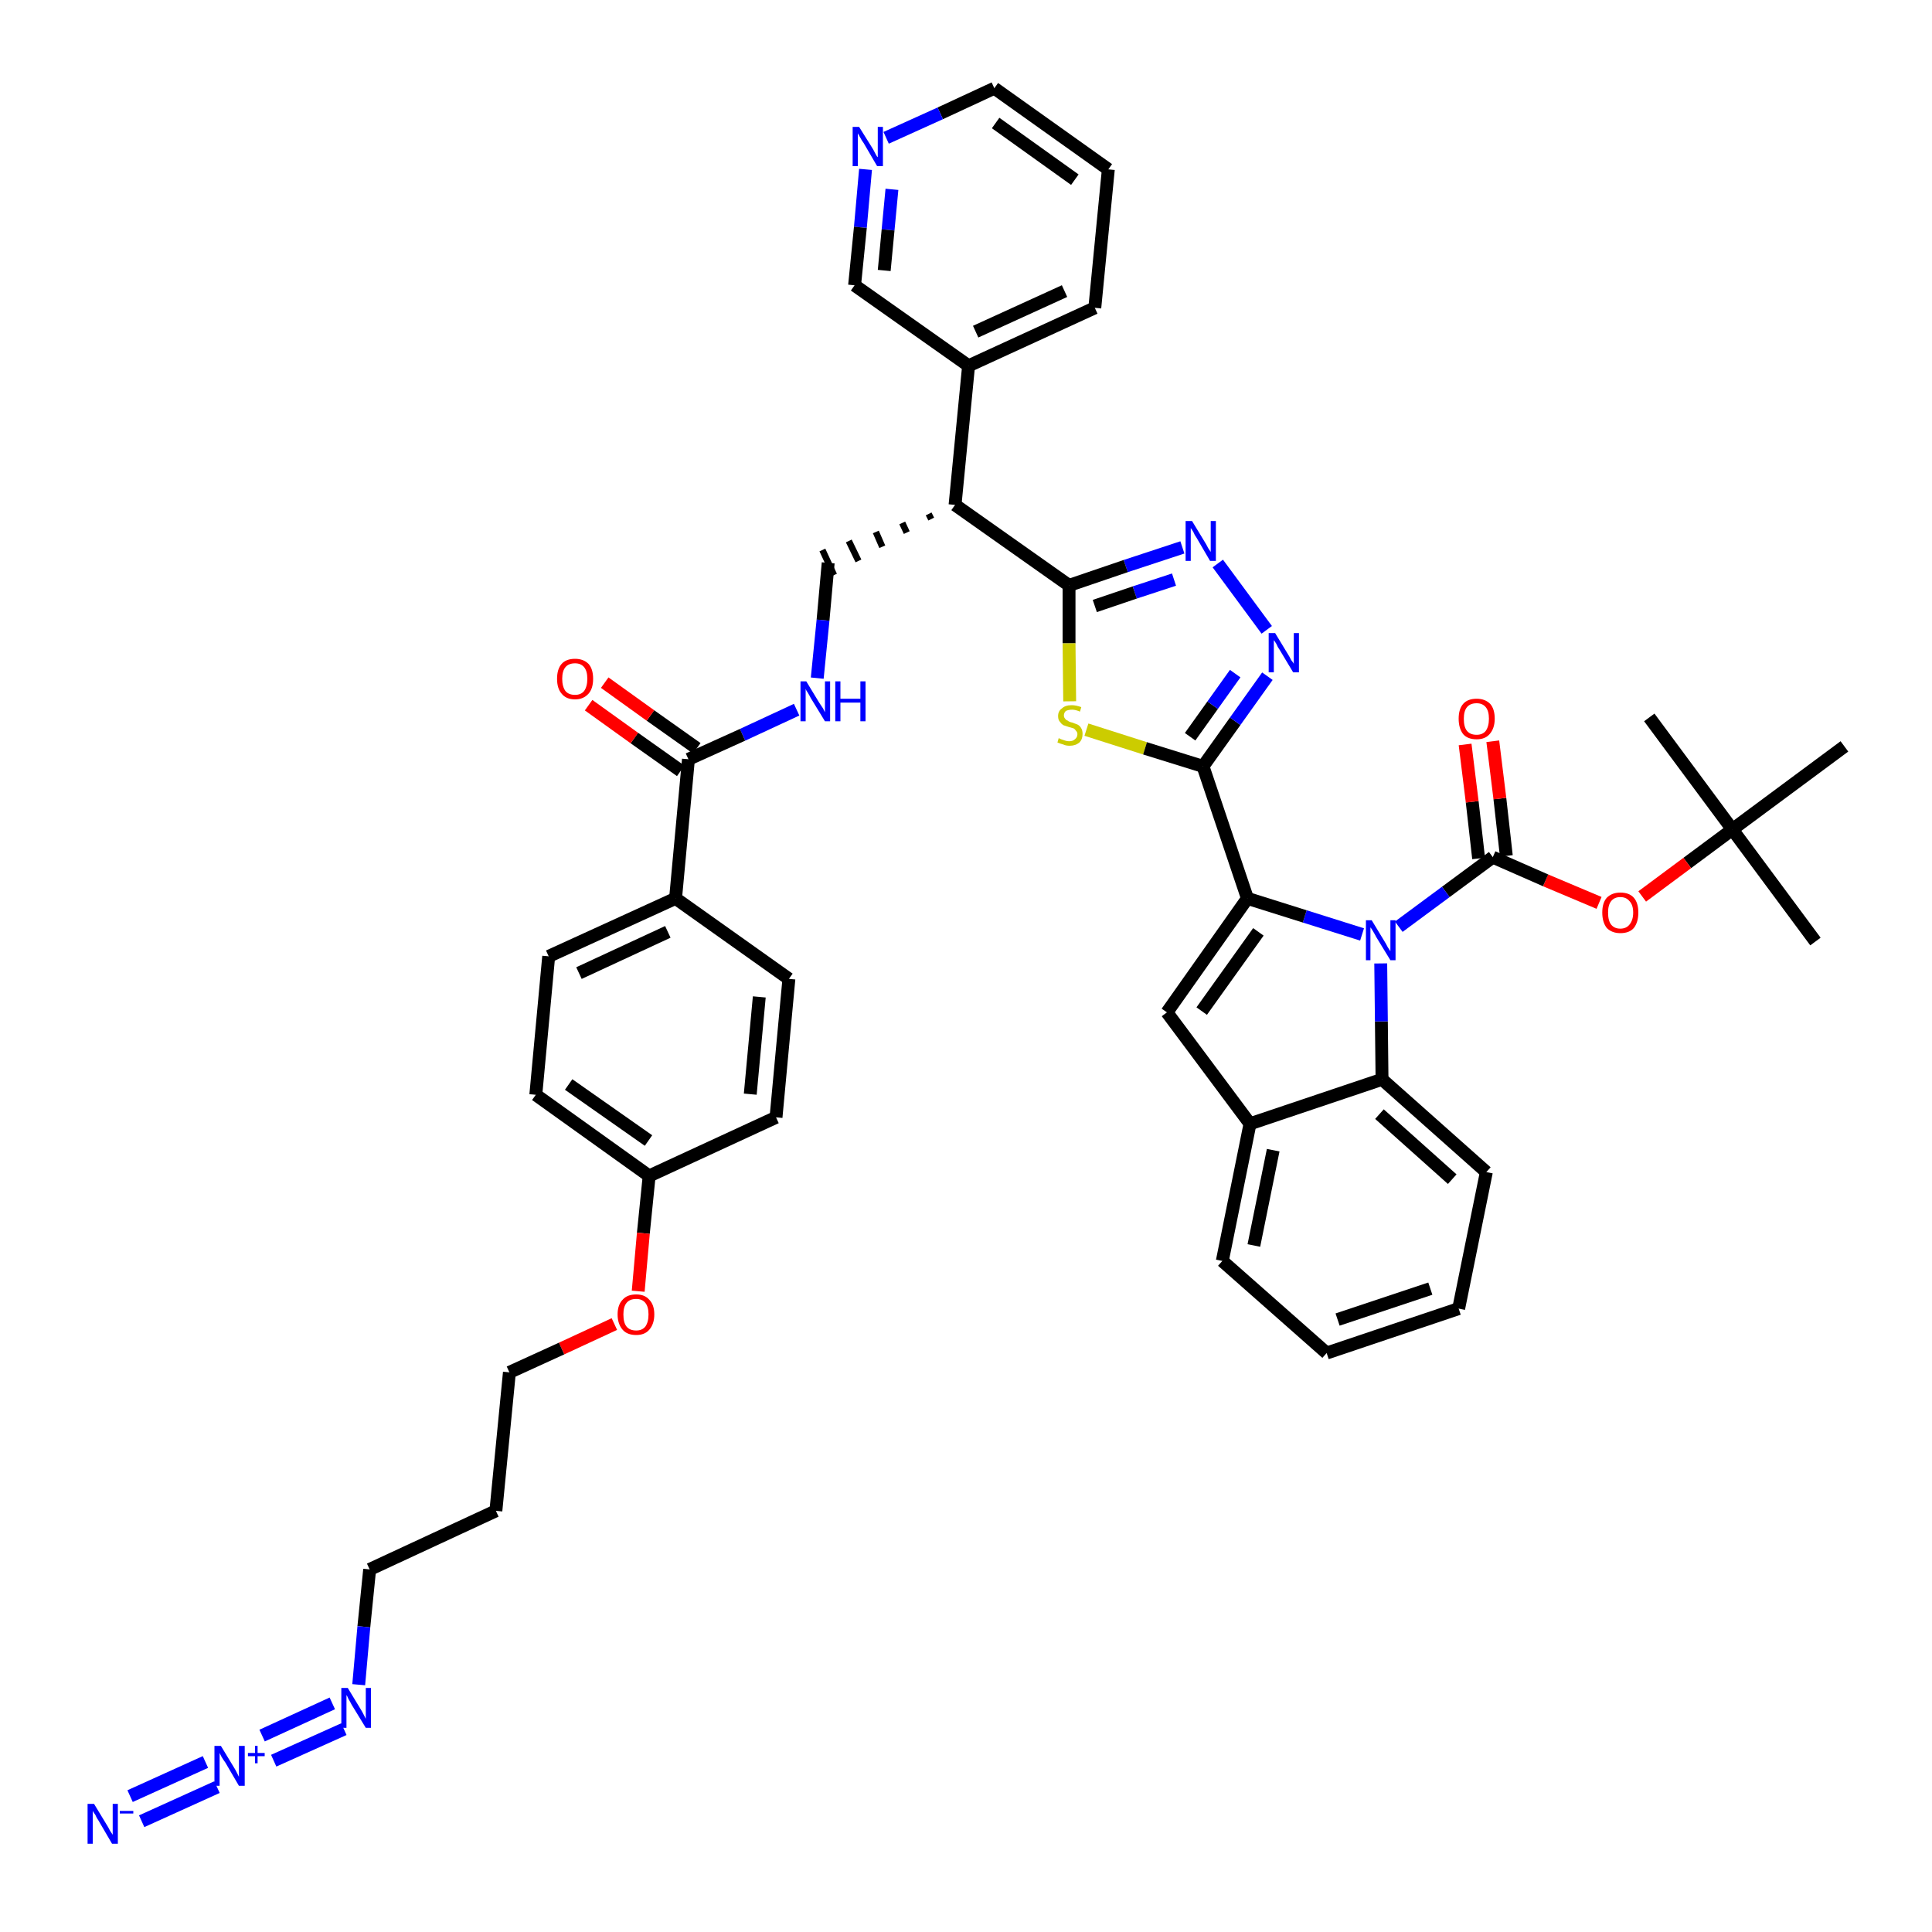 <?xml version='1.0' encoding='iso-8859-1'?>
<svg version='1.1' baseProfile='full'
              xmlns='http://www.w3.org/2000/svg'
                      xmlns:rdkit='http://www.rdkit.org/xml'
                      xmlns:xlink='http://www.w3.org/1999/xlink'
                  xml:space='preserve'
width='300px' height='300px' viewBox='0 0 300 300'>
<!-- END OF HEADER -->
<path class='bond-0 atom-0 atom-1' d='M 281.9,146.2 L 269.0,128.8' style='fill:none;fill-rule:evenodd;stroke:#000000;stroke-width:2.0px;stroke-linecap:butt;stroke-linejoin:miter;stroke-opacity:1' />
<path class='bond-1 atom-1 atom-2' d='M 269.0,128.8 L 256.1,111.4' style='fill:none;fill-rule:evenodd;stroke:#000000;stroke-width:2.0px;stroke-linecap:butt;stroke-linejoin:miter;stroke-opacity:1' />
<path class='bond-2 atom-1 atom-3' d='M 269.0,128.8 L 286.4,115.9' style='fill:none;fill-rule:evenodd;stroke:#000000;stroke-width:2.0px;stroke-linecap:butt;stroke-linejoin:miter;stroke-opacity:1' />
<path class='bond-3 atom-1 atom-4' d='M 269.0,128.8 L 262.0,134.0' style='fill:none;fill-rule:evenodd;stroke:#000000;stroke-width:2.0px;stroke-linecap:butt;stroke-linejoin:miter;stroke-opacity:1' />
<path class='bond-3 atom-1 atom-4' d='M 262.0,134.0 L 255.0,139.2' style='fill:none;fill-rule:evenodd;stroke:#FF0000;stroke-width:2.0px;stroke-linecap:butt;stroke-linejoin:miter;stroke-opacity:1' />
<path class='bond-4 atom-4 atom-5' d='M 248.3,140.2 L 240.0,136.7' style='fill:none;fill-rule:evenodd;stroke:#FF0000;stroke-width:2.0px;stroke-linecap:butt;stroke-linejoin:miter;stroke-opacity:1' />
<path class='bond-4 atom-4 atom-5' d='M 240.0,136.7 L 231.8,133.1' style='fill:none;fill-rule:evenodd;stroke:#000000;stroke-width:2.0px;stroke-linecap:butt;stroke-linejoin:miter;stroke-opacity:1' />
<path class='bond-5 atom-5 atom-6' d='M 233.9,132.9 L 232.9,124.0' style='fill:none;fill-rule:evenodd;stroke:#000000;stroke-width:2.0px;stroke-linecap:butt;stroke-linejoin:miter;stroke-opacity:1' />
<path class='bond-5 atom-5 atom-6' d='M 232.9,124.0 L 231.8,115.1' style='fill:none;fill-rule:evenodd;stroke:#FF0000;stroke-width:2.0px;stroke-linecap:butt;stroke-linejoin:miter;stroke-opacity:1' />
<path class='bond-5 atom-5 atom-6' d='M 229.6,133.3 L 228.6,124.5' style='fill:none;fill-rule:evenodd;stroke:#000000;stroke-width:2.0px;stroke-linecap:butt;stroke-linejoin:miter;stroke-opacity:1' />
<path class='bond-5 atom-5 atom-6' d='M 228.6,124.5 L 227.5,115.6' style='fill:none;fill-rule:evenodd;stroke:#FF0000;stroke-width:2.0px;stroke-linecap:butt;stroke-linejoin:miter;stroke-opacity:1' />
<path class='bond-6 atom-5 atom-7' d='M 231.8,133.1 L 224.5,138.5' style='fill:none;fill-rule:evenodd;stroke:#000000;stroke-width:2.0px;stroke-linecap:butt;stroke-linejoin:miter;stroke-opacity:1' />
<path class='bond-6 atom-5 atom-7' d='M 224.5,138.5 L 217.2,143.9' style='fill:none;fill-rule:evenodd;stroke:#0000FF;stroke-width:2.0px;stroke-linecap:butt;stroke-linejoin:miter;stroke-opacity:1' />
<path class='bond-7 atom-7 atom-8' d='M 211.5,145.1 L 202.6,142.3' style='fill:none;fill-rule:evenodd;stroke:#0000FF;stroke-width:2.0px;stroke-linecap:butt;stroke-linejoin:miter;stroke-opacity:1' />
<path class='bond-7 atom-7 atom-8' d='M 202.6,142.3 L 193.7,139.5' style='fill:none;fill-rule:evenodd;stroke:#000000;stroke-width:2.0px;stroke-linecap:butt;stroke-linejoin:miter;stroke-opacity:1' />
<path class='bond-44 atom-44 atom-7' d='M 214.6,167.6 L 214.5,158.6' style='fill:none;fill-rule:evenodd;stroke:#000000;stroke-width:2.0px;stroke-linecap:butt;stroke-linejoin:miter;stroke-opacity:1' />
<path class='bond-44 atom-44 atom-7' d='M 214.5,158.6 L 214.4,149.6' style='fill:none;fill-rule:evenodd;stroke:#0000FF;stroke-width:2.0px;stroke-linecap:butt;stroke-linejoin:miter;stroke-opacity:1' />
<path class='bond-8 atom-8 atom-9' d='M 193.7,139.5 L 186.8,119.0' style='fill:none;fill-rule:evenodd;stroke:#000000;stroke-width:2.0px;stroke-linecap:butt;stroke-linejoin:miter;stroke-opacity:1' />
<path class='bond-37 atom-8 atom-38' d='M 193.7,139.5 L 181.2,157.2' style='fill:none;fill-rule:evenodd;stroke:#000000;stroke-width:2.0px;stroke-linecap:butt;stroke-linejoin:miter;stroke-opacity:1' />
<path class='bond-37 atom-8 atom-38' d='M 195.4,144.7 L 186.6,157.0' style='fill:none;fill-rule:evenodd;stroke:#000000;stroke-width:2.0px;stroke-linecap:butt;stroke-linejoin:miter;stroke-opacity:1' />
<path class='bond-9 atom-9 atom-10' d='M 186.8,119.0 L 191.8,112.0' style='fill:none;fill-rule:evenodd;stroke:#000000;stroke-width:2.0px;stroke-linecap:butt;stroke-linejoin:miter;stroke-opacity:1' />
<path class='bond-9 atom-9 atom-10' d='M 191.8,112.0 L 196.8,105.0' style='fill:none;fill-rule:evenodd;stroke:#0000FF;stroke-width:2.0px;stroke-linecap:butt;stroke-linejoin:miter;stroke-opacity:1' />
<path class='bond-9 atom-9 atom-10' d='M 184.8,114.4 L 188.3,109.5' style='fill:none;fill-rule:evenodd;stroke:#000000;stroke-width:2.0px;stroke-linecap:butt;stroke-linejoin:miter;stroke-opacity:1' />
<path class='bond-9 atom-9 atom-10' d='M 188.3,109.5 L 191.8,104.6' style='fill:none;fill-rule:evenodd;stroke:#0000FF;stroke-width:2.0px;stroke-linecap:butt;stroke-linejoin:miter;stroke-opacity:1' />
<path class='bond-45 atom-37 atom-9' d='M 168.7,113.3 L 177.8,116.2' style='fill:none;fill-rule:evenodd;stroke:#CCCC00;stroke-width:2.0px;stroke-linecap:butt;stroke-linejoin:miter;stroke-opacity:1' />
<path class='bond-45 atom-37 atom-9' d='M 177.8,116.2 L 186.8,119.0' style='fill:none;fill-rule:evenodd;stroke:#000000;stroke-width:2.0px;stroke-linecap:butt;stroke-linejoin:miter;stroke-opacity:1' />
<path class='bond-10 atom-10 atom-11' d='M 196.7,97.8 L 189.1,87.5' style='fill:none;fill-rule:evenodd;stroke:#0000FF;stroke-width:2.0px;stroke-linecap:butt;stroke-linejoin:miter;stroke-opacity:1' />
<path class='bond-11 atom-11 atom-12' d='M 183.6,85.0 L 174.8,87.9' style='fill:none;fill-rule:evenodd;stroke:#0000FF;stroke-width:2.0px;stroke-linecap:butt;stroke-linejoin:miter;stroke-opacity:1' />
<path class='bond-11 atom-11 atom-12' d='M 174.8,87.9 L 166.0,90.9' style='fill:none;fill-rule:evenodd;stroke:#000000;stroke-width:2.0px;stroke-linecap:butt;stroke-linejoin:miter;stroke-opacity:1' />
<path class='bond-11 atom-11 atom-12' d='M 182.3,90.0 L 176.2,92.0' style='fill:none;fill-rule:evenodd;stroke:#0000FF;stroke-width:2.0px;stroke-linecap:butt;stroke-linejoin:miter;stroke-opacity:1' />
<path class='bond-11 atom-11 atom-12' d='M 176.2,92.0 L 170.0,94.1' style='fill:none;fill-rule:evenodd;stroke:#000000;stroke-width:2.0px;stroke-linecap:butt;stroke-linejoin:miter;stroke-opacity:1' />
<path class='bond-12 atom-12 atom-13' d='M 166.0,90.9 L 148.3,78.4' style='fill:none;fill-rule:evenodd;stroke:#000000;stroke-width:2.0px;stroke-linecap:butt;stroke-linejoin:miter;stroke-opacity:1' />
<path class='bond-36 atom-12 atom-37' d='M 166.0,90.9 L 166.0,99.9' style='fill:none;fill-rule:evenodd;stroke:#000000;stroke-width:2.0px;stroke-linecap:butt;stroke-linejoin:miter;stroke-opacity:1' />
<path class='bond-36 atom-12 atom-37' d='M 166.0,99.9 L 166.1,108.9' style='fill:none;fill-rule:evenodd;stroke:#CCCC00;stroke-width:2.0px;stroke-linecap:butt;stroke-linejoin:miter;stroke-opacity:1' />
<path class='bond-13 atom-13 atom-14' d='M 144.2,79.8 L 144.6,80.6' style='fill:none;fill-rule:evenodd;stroke:#000000;stroke-width:1.0px;stroke-linecap:butt;stroke-linejoin:miter;stroke-opacity:1' />
<path class='bond-13 atom-13 atom-14' d='M 140.1,81.2 L 140.8,82.7' style='fill:none;fill-rule:evenodd;stroke:#000000;stroke-width:1.0px;stroke-linecap:butt;stroke-linejoin:miter;stroke-opacity:1' />
<path class='bond-13 atom-13 atom-14' d='M 136.0,82.6 L 137.0,84.9' style='fill:none;fill-rule:evenodd;stroke:#000000;stroke-width:1.0px;stroke-linecap:butt;stroke-linejoin:miter;stroke-opacity:1' />
<path class='bond-13 atom-13 atom-14' d='M 131.8,84.0 L 133.3,87.1' style='fill:none;fill-rule:evenodd;stroke:#000000;stroke-width:1.0px;stroke-linecap:butt;stroke-linejoin:miter;stroke-opacity:1' />
<path class='bond-13 atom-13 atom-14' d='M 127.7,85.4 L 129.5,89.3' style='fill:none;fill-rule:evenodd;stroke:#000000;stroke-width:1.0px;stroke-linecap:butt;stroke-linejoin:miter;stroke-opacity:1' />
<path class='bond-30 atom-13 atom-31' d='M 148.3,78.4 L 150.4,56.8' style='fill:none;fill-rule:evenodd;stroke:#000000;stroke-width:2.0px;stroke-linecap:butt;stroke-linejoin:miter;stroke-opacity:1' />
<path class='bond-14 atom-14 atom-15' d='M 128.6,87.4 L 127.8,96.3' style='fill:none;fill-rule:evenodd;stroke:#000000;stroke-width:2.0px;stroke-linecap:butt;stroke-linejoin:miter;stroke-opacity:1' />
<path class='bond-14 atom-14 atom-15' d='M 127.8,96.3 L 126.9,105.3' style='fill:none;fill-rule:evenodd;stroke:#0000FF;stroke-width:2.0px;stroke-linecap:butt;stroke-linejoin:miter;stroke-opacity:1' />
<path class='bond-15 atom-15 atom-16' d='M 123.7,110.2 L 115.3,114.1' style='fill:none;fill-rule:evenodd;stroke:#0000FF;stroke-width:2.0px;stroke-linecap:butt;stroke-linejoin:miter;stroke-opacity:1' />
<path class='bond-15 atom-15 atom-16' d='M 115.3,114.1 L 106.9,117.9' style='fill:none;fill-rule:evenodd;stroke:#000000;stroke-width:2.0px;stroke-linecap:butt;stroke-linejoin:miter;stroke-opacity:1' />
<path class='bond-16 atom-16 atom-17' d='M 108.2,116.2 L 101.0,111.1' style='fill:none;fill-rule:evenodd;stroke:#000000;stroke-width:2.0px;stroke-linecap:butt;stroke-linejoin:miter;stroke-opacity:1' />
<path class='bond-16 atom-16 atom-17' d='M 101.0,111.1 L 93.9,106.0' style='fill:none;fill-rule:evenodd;stroke:#FF0000;stroke-width:2.0px;stroke-linecap:butt;stroke-linejoin:miter;stroke-opacity:1' />
<path class='bond-16 atom-16 atom-17' d='M 105.7,119.7 L 98.5,114.6' style='fill:none;fill-rule:evenodd;stroke:#000000;stroke-width:2.0px;stroke-linecap:butt;stroke-linejoin:miter;stroke-opacity:1' />
<path class='bond-16 atom-16 atom-17' d='M 98.5,114.6 L 91.4,109.5' style='fill:none;fill-rule:evenodd;stroke:#FF0000;stroke-width:2.0px;stroke-linecap:butt;stroke-linejoin:miter;stroke-opacity:1' />
<path class='bond-17 atom-16 atom-18' d='M 106.9,117.9 L 104.9,139.5' style='fill:none;fill-rule:evenodd;stroke:#000000;stroke-width:2.0px;stroke-linecap:butt;stroke-linejoin:miter;stroke-opacity:1' />
<path class='bond-18 atom-18 atom-19' d='M 104.9,139.5 L 85.2,148.5' style='fill:none;fill-rule:evenodd;stroke:#000000;stroke-width:2.0px;stroke-linecap:butt;stroke-linejoin:miter;stroke-opacity:1' />
<path class='bond-18 atom-18 atom-19' d='M 103.7,144.7 L 89.9,151.1' style='fill:none;fill-rule:evenodd;stroke:#000000;stroke-width:2.0px;stroke-linecap:butt;stroke-linejoin:miter;stroke-opacity:1' />
<path class='bond-47 atom-30 atom-18' d='M 122.5,152.0 L 104.9,139.5' style='fill:none;fill-rule:evenodd;stroke:#000000;stroke-width:2.0px;stroke-linecap:butt;stroke-linejoin:miter;stroke-opacity:1' />
<path class='bond-19 atom-19 atom-20' d='M 85.2,148.5 L 83.2,170.0' style='fill:none;fill-rule:evenodd;stroke:#000000;stroke-width:2.0px;stroke-linecap:butt;stroke-linejoin:miter;stroke-opacity:1' />
<path class='bond-20 atom-20 atom-21' d='M 83.2,170.0 L 100.8,182.6' style='fill:none;fill-rule:evenodd;stroke:#000000;stroke-width:2.0px;stroke-linecap:butt;stroke-linejoin:miter;stroke-opacity:1' />
<path class='bond-20 atom-20 atom-21' d='M 88.3,168.4 L 100.7,177.1' style='fill:none;fill-rule:evenodd;stroke:#000000;stroke-width:2.0px;stroke-linecap:butt;stroke-linejoin:miter;stroke-opacity:1' />
<path class='bond-21 atom-21 atom-22' d='M 100.8,182.6 L 99.9,191.5' style='fill:none;fill-rule:evenodd;stroke:#000000;stroke-width:2.0px;stroke-linecap:butt;stroke-linejoin:miter;stroke-opacity:1' />
<path class='bond-21 atom-21 atom-22' d='M 99.9,191.5 L 99.1,200.5' style='fill:none;fill-rule:evenodd;stroke:#FF0000;stroke-width:2.0px;stroke-linecap:butt;stroke-linejoin:miter;stroke-opacity:1' />
<path class='bond-28 atom-21 atom-29' d='M 100.8,182.6 L 120.5,173.5' style='fill:none;fill-rule:evenodd;stroke:#000000;stroke-width:2.0px;stroke-linecap:butt;stroke-linejoin:miter;stroke-opacity:1' />
<path class='bond-22 atom-22 atom-23' d='M 95.4,205.6 L 87.2,209.4' style='fill:none;fill-rule:evenodd;stroke:#FF0000;stroke-width:2.0px;stroke-linecap:butt;stroke-linejoin:miter;stroke-opacity:1' />
<path class='bond-22 atom-22 atom-23' d='M 87.2,209.4 L 79.1,213.1' style='fill:none;fill-rule:evenodd;stroke:#000000;stroke-width:2.0px;stroke-linecap:butt;stroke-linejoin:miter;stroke-opacity:1' />
<path class='bond-23 atom-23 atom-24' d='M 79.1,213.1 L 77.0,234.6' style='fill:none;fill-rule:evenodd;stroke:#000000;stroke-width:2.0px;stroke-linecap:butt;stroke-linejoin:miter;stroke-opacity:1' />
<path class='bond-24 atom-24 atom-25' d='M 77.0,234.6 L 57.4,243.7' style='fill:none;fill-rule:evenodd;stroke:#000000;stroke-width:2.0px;stroke-linecap:butt;stroke-linejoin:miter;stroke-opacity:1' />
<path class='bond-25 atom-25 atom-26' d='M 57.4,243.7 L 56.5,252.6' style='fill:none;fill-rule:evenodd;stroke:#000000;stroke-width:2.0px;stroke-linecap:butt;stroke-linejoin:miter;stroke-opacity:1' />
<path class='bond-25 atom-25 atom-26' d='M 56.5,252.6 L 55.7,261.6' style='fill:none;fill-rule:evenodd;stroke:#0000FF;stroke-width:2.0px;stroke-linecap:butt;stroke-linejoin:miter;stroke-opacity:1' />
<path class='bond-26 atom-26 atom-27' d='M 51.6,264.5 L 40.7,269.5' style='fill:none;fill-rule:evenodd;stroke:#0000FF;stroke-width:2.0px;stroke-linecap:butt;stroke-linejoin:miter;stroke-opacity:1' />
<path class='bond-26 atom-26 atom-27' d='M 53.4,268.5 L 42.5,273.4' style='fill:none;fill-rule:evenodd;stroke:#0000FF;stroke-width:2.0px;stroke-linecap:butt;stroke-linejoin:miter;stroke-opacity:1' />
<path class='bond-27 atom-27 atom-28' d='M 31.9,273.6 L 20.2,278.9' style='fill:none;fill-rule:evenodd;stroke:#0000FF;stroke-width:2.0px;stroke-linecap:butt;stroke-linejoin:miter;stroke-opacity:1' />
<path class='bond-27 atom-27 atom-28' d='M 33.7,277.5 L 22.0,282.8' style='fill:none;fill-rule:evenodd;stroke:#0000FF;stroke-width:2.0px;stroke-linecap:butt;stroke-linejoin:miter;stroke-opacity:1' />
<path class='bond-29 atom-29 atom-30' d='M 120.5,173.5 L 122.5,152.0' style='fill:none;fill-rule:evenodd;stroke:#000000;stroke-width:2.0px;stroke-linecap:butt;stroke-linejoin:miter;stroke-opacity:1' />
<path class='bond-29 atom-29 atom-30' d='M 116.5,169.9 L 117.9,154.8' style='fill:none;fill-rule:evenodd;stroke:#000000;stroke-width:2.0px;stroke-linecap:butt;stroke-linejoin:miter;stroke-opacity:1' />
<path class='bond-31 atom-31 atom-32' d='M 150.4,56.8 L 170.0,47.8' style='fill:none;fill-rule:evenodd;stroke:#000000;stroke-width:2.0px;stroke-linecap:butt;stroke-linejoin:miter;stroke-opacity:1' />
<path class='bond-31 atom-31 atom-32' d='M 151.5,51.5 L 165.3,45.2' style='fill:none;fill-rule:evenodd;stroke:#000000;stroke-width:2.0px;stroke-linecap:butt;stroke-linejoin:miter;stroke-opacity:1' />
<path class='bond-48 atom-36 atom-31' d='M 132.7,44.3 L 150.4,56.8' style='fill:none;fill-rule:evenodd;stroke:#000000;stroke-width:2.0px;stroke-linecap:butt;stroke-linejoin:miter;stroke-opacity:1' />
<path class='bond-32 atom-32 atom-33' d='M 170.0,47.8 L 172.1,26.3' style='fill:none;fill-rule:evenodd;stroke:#000000;stroke-width:2.0px;stroke-linecap:butt;stroke-linejoin:miter;stroke-opacity:1' />
<path class='bond-33 atom-33 atom-34' d='M 172.1,26.3 L 154.4,13.7' style='fill:none;fill-rule:evenodd;stroke:#000000;stroke-width:2.0px;stroke-linecap:butt;stroke-linejoin:miter;stroke-opacity:1' />
<path class='bond-33 atom-33 atom-34' d='M 166.9,27.9 L 154.6,19.1' style='fill:none;fill-rule:evenodd;stroke:#000000;stroke-width:2.0px;stroke-linecap:butt;stroke-linejoin:miter;stroke-opacity:1' />
<path class='bond-34 atom-34 atom-35' d='M 154.4,13.7 L 146.0,17.6' style='fill:none;fill-rule:evenodd;stroke:#000000;stroke-width:2.0px;stroke-linecap:butt;stroke-linejoin:miter;stroke-opacity:1' />
<path class='bond-34 atom-34 atom-35' d='M 146.0,17.6 L 137.6,21.4' style='fill:none;fill-rule:evenodd;stroke:#0000FF;stroke-width:2.0px;stroke-linecap:butt;stroke-linejoin:miter;stroke-opacity:1' />
<path class='bond-35 atom-35 atom-36' d='M 134.4,26.3 L 133.6,35.3' style='fill:none;fill-rule:evenodd;stroke:#0000FF;stroke-width:2.0px;stroke-linecap:butt;stroke-linejoin:miter;stroke-opacity:1' />
<path class='bond-35 atom-35 atom-36' d='M 133.6,35.3 L 132.7,44.3' style='fill:none;fill-rule:evenodd;stroke:#000000;stroke-width:2.0px;stroke-linecap:butt;stroke-linejoin:miter;stroke-opacity:1' />
<path class='bond-35 atom-35 atom-36' d='M 138.5,29.4 L 137.9,35.7' style='fill:none;fill-rule:evenodd;stroke:#0000FF;stroke-width:2.0px;stroke-linecap:butt;stroke-linejoin:miter;stroke-opacity:1' />
<path class='bond-35 atom-35 atom-36' d='M 137.9,35.7 L 137.3,42.0' style='fill:none;fill-rule:evenodd;stroke:#000000;stroke-width:2.0px;stroke-linecap:butt;stroke-linejoin:miter;stroke-opacity:1' />
<path class='bond-38 atom-38 atom-39' d='M 181.2,157.2 L 194.1,174.5' style='fill:none;fill-rule:evenodd;stroke:#000000;stroke-width:2.0px;stroke-linecap:butt;stroke-linejoin:miter;stroke-opacity:1' />
<path class='bond-39 atom-39 atom-40' d='M 194.1,174.5 L 189.8,195.8' style='fill:none;fill-rule:evenodd;stroke:#000000;stroke-width:2.0px;stroke-linecap:butt;stroke-linejoin:miter;stroke-opacity:1' />
<path class='bond-39 atom-39 atom-40' d='M 197.7,178.6 L 194.7,193.4' style='fill:none;fill-rule:evenodd;stroke:#000000;stroke-width:2.0px;stroke-linecap:butt;stroke-linejoin:miter;stroke-opacity:1' />
<path class='bond-46 atom-44 atom-39' d='M 214.6,167.6 L 194.1,174.5' style='fill:none;fill-rule:evenodd;stroke:#000000;stroke-width:2.0px;stroke-linecap:butt;stroke-linejoin:miter;stroke-opacity:1' />
<path class='bond-40 atom-40 atom-41' d='M 189.8,195.8 L 206.0,210.1' style='fill:none;fill-rule:evenodd;stroke:#000000;stroke-width:2.0px;stroke-linecap:butt;stroke-linejoin:miter;stroke-opacity:1' />
<path class='bond-41 atom-41 atom-42' d='M 206.0,210.1 L 226.5,203.2' style='fill:none;fill-rule:evenodd;stroke:#000000;stroke-width:2.0px;stroke-linecap:butt;stroke-linejoin:miter;stroke-opacity:1' />
<path class='bond-41 atom-41 atom-42' d='M 207.7,204.9 L 222.1,200.1' style='fill:none;fill-rule:evenodd;stroke:#000000;stroke-width:2.0px;stroke-linecap:butt;stroke-linejoin:miter;stroke-opacity:1' />
<path class='bond-42 atom-42 atom-43' d='M 226.5,203.2 L 230.8,182.0' style='fill:none;fill-rule:evenodd;stroke:#000000;stroke-width:2.0px;stroke-linecap:butt;stroke-linejoin:miter;stroke-opacity:1' />
<path class='bond-43 atom-43 atom-44' d='M 230.8,182.0 L 214.6,167.6' style='fill:none;fill-rule:evenodd;stroke:#000000;stroke-width:2.0px;stroke-linecap:butt;stroke-linejoin:miter;stroke-opacity:1' />
<path class='bond-43 atom-43 atom-44' d='M 225.5,183.1 L 214.2,173.0' style='fill:none;fill-rule:evenodd;stroke:#000000;stroke-width:2.0px;stroke-linecap:butt;stroke-linejoin:miter;stroke-opacity:1' />
<path  class='atom-4' d='M 248.8 141.7
Q 248.8 140.2, 249.5 139.4
Q 250.3 138.6, 251.6 138.6
Q 253.0 138.6, 253.7 139.4
Q 254.4 140.2, 254.4 141.7
Q 254.4 143.2, 253.7 144.1
Q 253.0 144.9, 251.6 144.9
Q 250.3 144.9, 249.5 144.1
Q 248.8 143.2, 248.8 141.7
M 251.6 144.2
Q 252.5 144.2, 253.0 143.6
Q 253.6 142.9, 253.6 141.7
Q 253.6 140.5, 253.0 139.9
Q 252.5 139.3, 251.6 139.3
Q 250.7 139.3, 250.2 139.9
Q 249.7 140.5, 249.7 141.7
Q 249.7 143.0, 250.2 143.6
Q 250.7 144.2, 251.6 144.2
' fill='#FF0000'/>
<path  class='atom-6' d='M 226.5 111.6
Q 226.5 110.1, 227.2 109.3
Q 227.9 108.5, 229.3 108.5
Q 230.6 108.5, 231.4 109.3
Q 232.1 110.1, 232.1 111.6
Q 232.1 113.1, 231.3 114.0
Q 230.6 114.8, 229.3 114.8
Q 227.9 114.8, 227.2 114.0
Q 226.5 113.1, 226.5 111.6
M 229.3 114.1
Q 230.2 114.1, 230.7 113.5
Q 231.2 112.8, 231.2 111.6
Q 231.2 110.4, 230.7 109.8
Q 230.2 109.2, 229.3 109.2
Q 228.3 109.2, 227.8 109.8
Q 227.3 110.4, 227.3 111.6
Q 227.3 112.9, 227.8 113.5
Q 228.3 114.1, 229.3 114.1
' fill='#FF0000'/>
<path  class='atom-7' d='M 213.0 142.9
L 215.0 146.2
Q 215.2 146.5, 215.5 147.1
Q 215.9 147.7, 215.9 147.7
L 215.9 142.9
L 216.7 142.9
L 216.7 149.1
L 215.9 149.1
L 213.7 145.5
Q 213.5 145.1, 213.2 144.6
Q 212.9 144.1, 212.8 144.0
L 212.8 149.1
L 212.1 149.1
L 212.1 142.9
L 213.0 142.9
' fill='#0000FF'/>
<path  class='atom-10' d='M 198.0 98.3
L 200.0 101.6
Q 200.2 101.9, 200.5 102.5
Q 200.9 103.0, 200.9 103.1
L 200.9 98.3
L 201.7 98.3
L 201.7 104.4
L 200.8 104.4
L 198.7 100.9
Q 198.4 100.5, 198.2 100.0
Q 197.9 99.5, 197.8 99.4
L 197.8 104.4
L 197.0 104.4
L 197.0 98.3
L 198.0 98.3
' fill='#0000FF'/>
<path  class='atom-11' d='M 185.1 80.9
L 187.1 84.2
Q 187.3 84.5, 187.6 85.1
Q 188.0 85.7, 188.0 85.7
L 188.0 80.9
L 188.8 80.9
L 188.8 87.1
L 187.9 87.1
L 185.8 83.5
Q 185.5 83.1, 185.3 82.6
Q 185.0 82.1, 184.9 82.0
L 184.9 87.1
L 184.1 87.1
L 184.1 80.9
L 185.1 80.9
' fill='#0000FF'/>
<path  class='atom-15' d='M 125.2 105.8
L 127.2 109.1
Q 127.4 109.4, 127.8 110.0
Q 128.1 110.6, 128.1 110.6
L 128.1 105.8
L 128.9 105.8
L 128.9 112.0
L 128.1 112.0
L 125.9 108.4
Q 125.7 108.0, 125.4 107.5
Q 125.1 107.1, 125.1 106.9
L 125.1 112.0
L 124.3 112.0
L 124.3 105.8
L 125.2 105.8
' fill='#0000FF'/>
<path  class='atom-15' d='M 129.7 105.8
L 130.5 105.8
L 130.5 108.5
L 133.6 108.5
L 133.6 105.8
L 134.4 105.8
L 134.4 112.0
L 133.6 112.0
L 133.6 109.1
L 130.5 109.1
L 130.5 112.0
L 129.7 112.0
L 129.7 105.8
' fill='#0000FF'/>
<path  class='atom-17' d='M 86.5 105.4
Q 86.5 103.9, 87.2 103.1
Q 87.9 102.3, 89.3 102.3
Q 90.6 102.3, 91.4 103.1
Q 92.1 103.9, 92.1 105.4
Q 92.1 106.9, 91.4 107.7
Q 90.6 108.6, 89.3 108.6
Q 87.9 108.6, 87.2 107.7
Q 86.5 106.9, 86.5 105.4
M 89.3 107.9
Q 90.2 107.9, 90.7 107.3
Q 91.2 106.6, 91.2 105.4
Q 91.2 104.2, 90.7 103.6
Q 90.2 103.0, 89.3 103.0
Q 88.3 103.0, 87.8 103.6
Q 87.3 104.2, 87.3 105.4
Q 87.3 106.6, 87.8 107.3
Q 88.3 107.9, 89.3 107.9
' fill='#FF0000'/>
<path  class='atom-22' d='M 95.9 204.1
Q 95.9 202.6, 96.7 201.8
Q 97.4 201.0, 98.8 201.0
Q 100.1 201.0, 100.8 201.8
Q 101.6 202.6, 101.6 204.1
Q 101.6 205.6, 100.8 206.5
Q 100.1 207.3, 98.8 207.3
Q 97.4 207.3, 96.7 206.5
Q 95.9 205.6, 95.9 204.1
M 98.8 206.6
Q 99.7 206.6, 100.2 206.0
Q 100.7 205.3, 100.7 204.1
Q 100.7 202.9, 100.2 202.3
Q 99.7 201.7, 98.8 201.7
Q 97.8 201.7, 97.3 202.3
Q 96.8 202.9, 96.8 204.1
Q 96.8 205.4, 97.3 206.0
Q 97.8 206.6, 98.8 206.6
' fill='#FF0000'/>
<path  class='atom-26' d='M 54.0 262.1
L 56.0 265.4
Q 56.2 265.7, 56.5 266.3
Q 56.8 266.9, 56.8 266.9
L 56.8 262.1
L 57.6 262.1
L 57.6 268.3
L 56.8 268.3
L 54.6 264.7
Q 54.4 264.3, 54.1 263.8
Q 53.9 263.3, 53.8 263.2
L 53.8 268.3
L 53.0 268.3
L 53.0 262.1
L 54.0 262.1
' fill='#0000FF'/>
<path  class='atom-27' d='M 34.3 271.1
L 36.3 274.4
Q 36.5 274.7, 36.8 275.3
Q 37.1 275.9, 37.1 275.9
L 37.1 271.1
L 38.0 271.1
L 38.0 277.3
L 37.1 277.3
L 35.0 273.7
Q 34.7 273.3, 34.4 272.8
Q 34.2 272.4, 34.1 272.2
L 34.1 277.3
L 33.3 277.3
L 33.3 271.1
L 34.3 271.1
' fill='#0000FF'/>
<path  class='atom-27' d='M 38.5 272.2
L 39.6 272.2
L 39.6 271.1
L 40.0 271.1
L 40.0 272.2
L 41.1 272.2
L 41.1 272.7
L 40.0 272.7
L 40.0 273.8
L 39.6 273.8
L 39.6 272.7
L 38.5 272.7
L 38.5 272.2
' fill='#0000FF'/>
<path  class='atom-28' d='M 14.6 280.1
L 16.6 283.4
Q 16.8 283.7, 17.1 284.3
Q 17.5 284.9, 17.5 284.9
L 17.5 280.1
L 18.3 280.1
L 18.3 286.3
L 17.4 286.3
L 15.3 282.7
Q 15.0 282.3, 14.8 281.8
Q 14.5 281.4, 14.4 281.2
L 14.4 286.3
L 13.6 286.3
L 13.6 280.1
L 14.6 280.1
' fill='#0000FF'/>
<path  class='atom-28' d='M 18.6 281.2
L 20.7 281.2
L 20.7 281.6
L 18.6 281.6
L 18.6 281.2
' fill='#0000FF'/>
<path  class='atom-35' d='M 133.4 19.7
L 135.4 22.9
Q 135.6 23.2, 135.9 23.8
Q 136.2 24.4, 136.3 24.4
L 136.3 19.7
L 137.1 19.7
L 137.1 25.8
L 136.2 25.8
L 134.1 22.2
Q 133.8 21.8, 133.6 21.4
Q 133.3 20.9, 133.2 20.7
L 133.2 25.8
L 132.4 25.8
L 132.4 19.7
L 133.4 19.7
' fill='#0000FF'/>
<path  class='atom-37' d='M 164.4 114.6
Q 164.5 114.7, 164.8 114.8
Q 165.1 114.9, 165.4 115.0
Q 165.7 115.1, 166.0 115.1
Q 166.6 115.1, 166.9 114.8
Q 167.3 114.5, 167.3 114.0
Q 167.3 113.7, 167.1 113.5
Q 166.9 113.2, 166.7 113.1
Q 166.4 113.0, 166.0 112.9
Q 165.4 112.7, 165.1 112.6
Q 164.8 112.4, 164.6 112.1
Q 164.3 111.8, 164.3 111.2
Q 164.3 110.4, 164.9 110.0
Q 165.4 109.5, 166.4 109.5
Q 167.1 109.5, 167.9 109.8
L 167.7 110.5
Q 167.0 110.2, 166.5 110.2
Q 165.9 110.2, 165.5 110.4
Q 165.2 110.7, 165.2 111.1
Q 165.2 111.4, 165.4 111.6
Q 165.5 111.8, 165.8 111.9
Q 166.0 112.1, 166.5 112.2
Q 167.0 112.4, 167.3 112.5
Q 167.7 112.7, 167.9 113.1
Q 168.1 113.4, 168.1 114.0
Q 168.1 114.8, 167.6 115.3
Q 167.0 115.8, 166.1 115.8
Q 165.5 115.8, 165.1 115.6
Q 164.7 115.5, 164.2 115.3
L 164.4 114.6
' fill='#CCCC00'/>
</svg>
